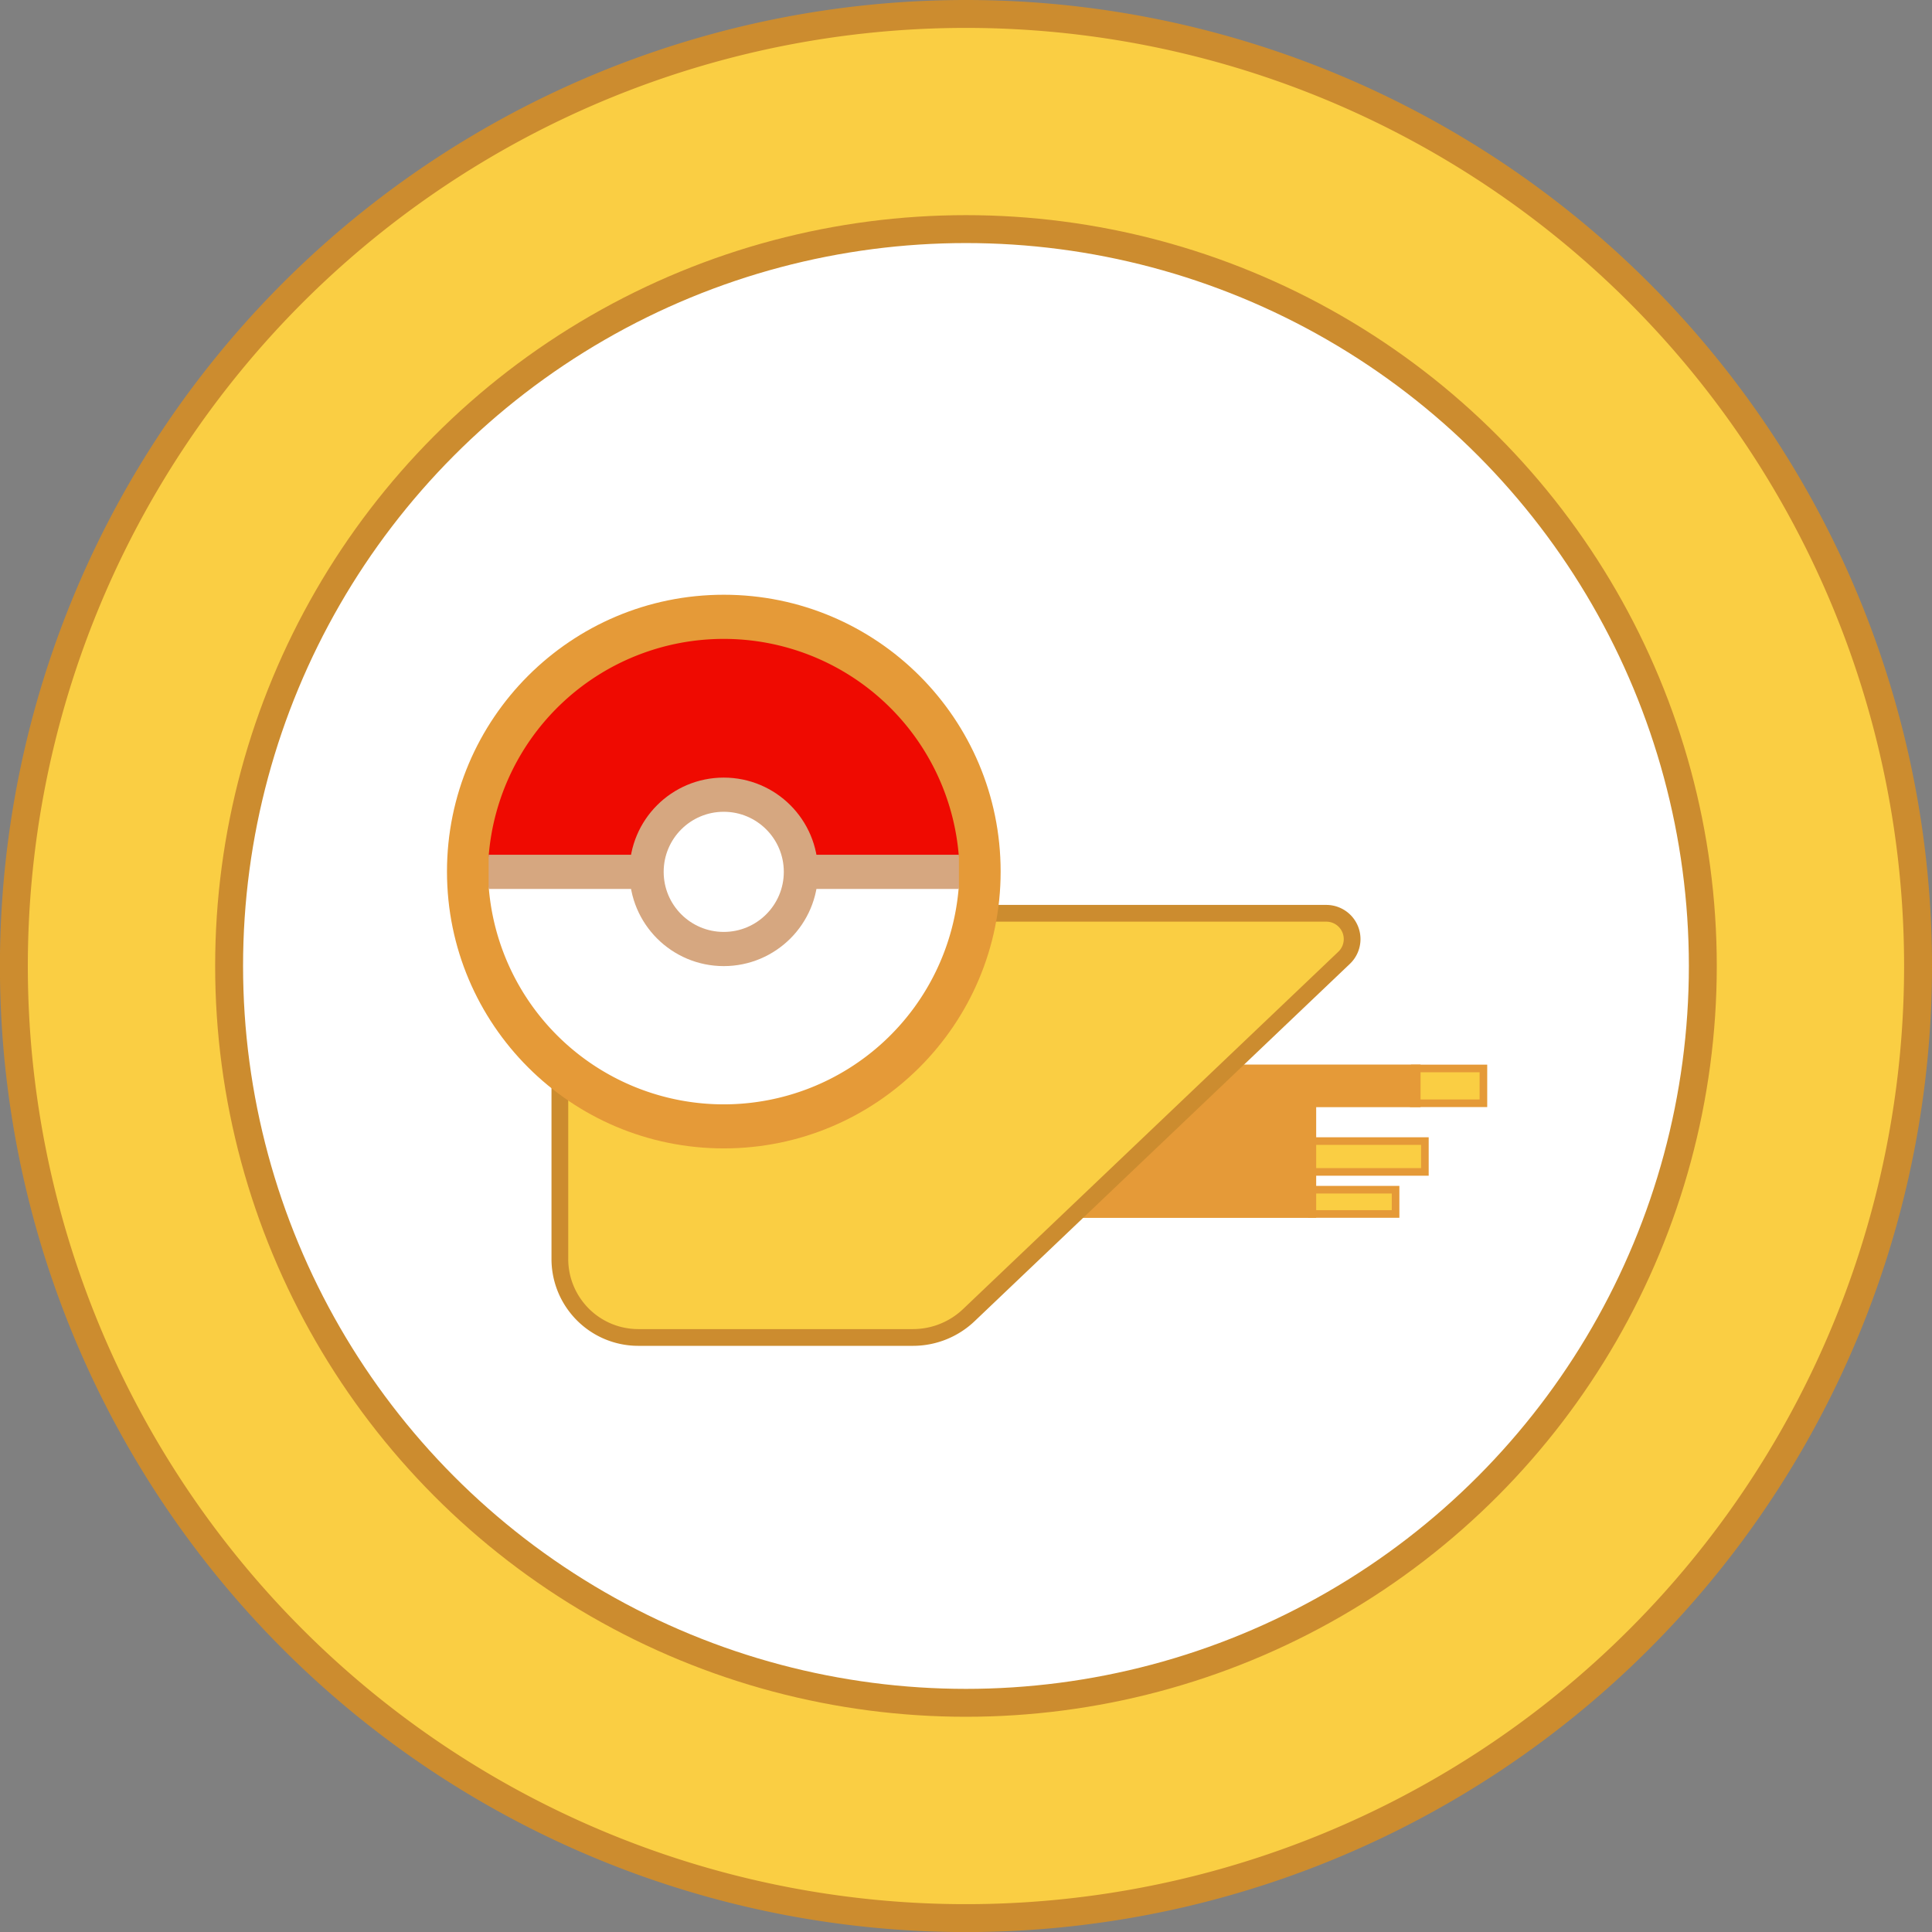 <svg xmlns="http://www.w3.org/2000/svg" viewBox="0 0 276.93 276.93"><rect x="0" y="0" width="276.93" height="276.93" fill="#808080" stroke="none"/><defs><style>.cls-1{fill:#353535;}.cls-2,.cls-4,.cls-6{fill:#face43;}.cls-2,.cls-3,.cls-6{stroke:#cc8c2f;}.cls-10,.cls-2,.cls-3,.cls-4,.cls-6,.cls-9{stroke-miterlimit:10;}.cls-2,.cls-3{stroke-width:4px;}.cls-10,.cls-3,.cls-7{fill:#fff;}.cls-4{stroke:#e59a38;stroke-width:1.09px;}.cls-5{fill:#e59a38;}.cls-6{stroke-width:2.4px;}.cls-8{fill:#ef0a01;}.cls-9{fill:none;}.cls-10,.cls-9{stroke:#d6a780;stroke-width:4.9px;}</style></defs><g id="Layer_2" data-name="Layer 2"><g id="Layer_1-2" data-name="Layer 1"><path class="cls-1" d="M103.77,176a12.31,12.31,0,0,0-2.57-2.39A4.45,4.45,0,0,1,103.77,176Z"/><path class="cls-2" d="M274.93,138.46A136.47,136.47,0,1,1,138.46,2,136.47,136.47,0,0,1,274.93,138.46Z"/><circle class="cls-3" cx="138.46" cy="138.46" r="105.62"/><path class="cls-1" d="M103.92,176a12.31,12.31,0,0,0-2.57-2.39A4.45,4.45,0,0,1,103.92,176Z"/><path class="cls-1" d="M105,176a12.71,12.71,0,0,0-2.56-2.39A4.43,4.43,0,0,1,105,176Z"/><path class="cls-1" d="M106.15,176a12.31,12.31,0,0,0-2.57-2.39A4.45,4.45,0,0,1,106.15,176Z"/><path class="cls-1" d="M104.36,176a12.31,12.31,0,0,0-2.57-2.39A4.45,4.45,0,0,1,104.36,176Z"/><path class="cls-1" d="M105,176a12.71,12.71,0,0,0-2.56-2.39A4.43,4.43,0,0,1,105,176Z"/><path class="cls-1" d="M104.92,176a12.31,12.31,0,0,0-2.57-2.39A4.45,4.45,0,0,1,104.92,176Z"/><polyline class="cls-4" points="187.98 163.56 204.24 163.56 204.24 167.98 187.75 167.98"/><polyline class="cls-4" points="187.7 170.53 200.04 170.53 200.04 174.01 187.52 174.01"/><polyline class="cls-4" points="202.25 153.15 212.63 153.15 212.63 158.14 202.1 158.14"/><polygon class="cls-5" points="166.98 152.59 203.62 152.59 203.62 158.7 188.66 158.7 188.66 174.57 147.13 174.57 166.98 152.59"/><path class="cls-6" d="M190.09,130.91H80.25v49.53a11.23,11.23,0,0,0,2.43,7h0a11.22,11.22,0,0,0,8.81,4.27h39.39a11.61,11.61,0,0,0,8-3.21l53.75-51.18A3.7,3.7,0,0,0,190.09,130.91Z"/><circle class="cls-5" cx="103.75" cy="124.93" r="39.68"/><path class="cls-7" d="M137.42,127.23H121.87a18.34,18.34,0,0,1-36.26,0H70.06a33.79,33.79,0,0,0,67.36,0Z"/><path class="cls-8" d="M84.09,125a19.65,19.65,0,0,1,39.3,0"/><path class="cls-8" d="M103.74,107a18.33,18.33,0,0,1,18.16,15.78h15.54a33.8,33.8,0,0,0-67.4,0H85.58A18.34,18.34,0,0,1,103.74,107Z"/><path class="cls-7" d="M123.39,125a19.65,19.65,0,0,1-39.3,0"/><line class="cls-9" x1="70.04" y1="124.97" x2="137.45" y2="124.97"/><circle class="cls-10" cx="103.74" cy="124.97" r="11.06"/></g></g></svg>
